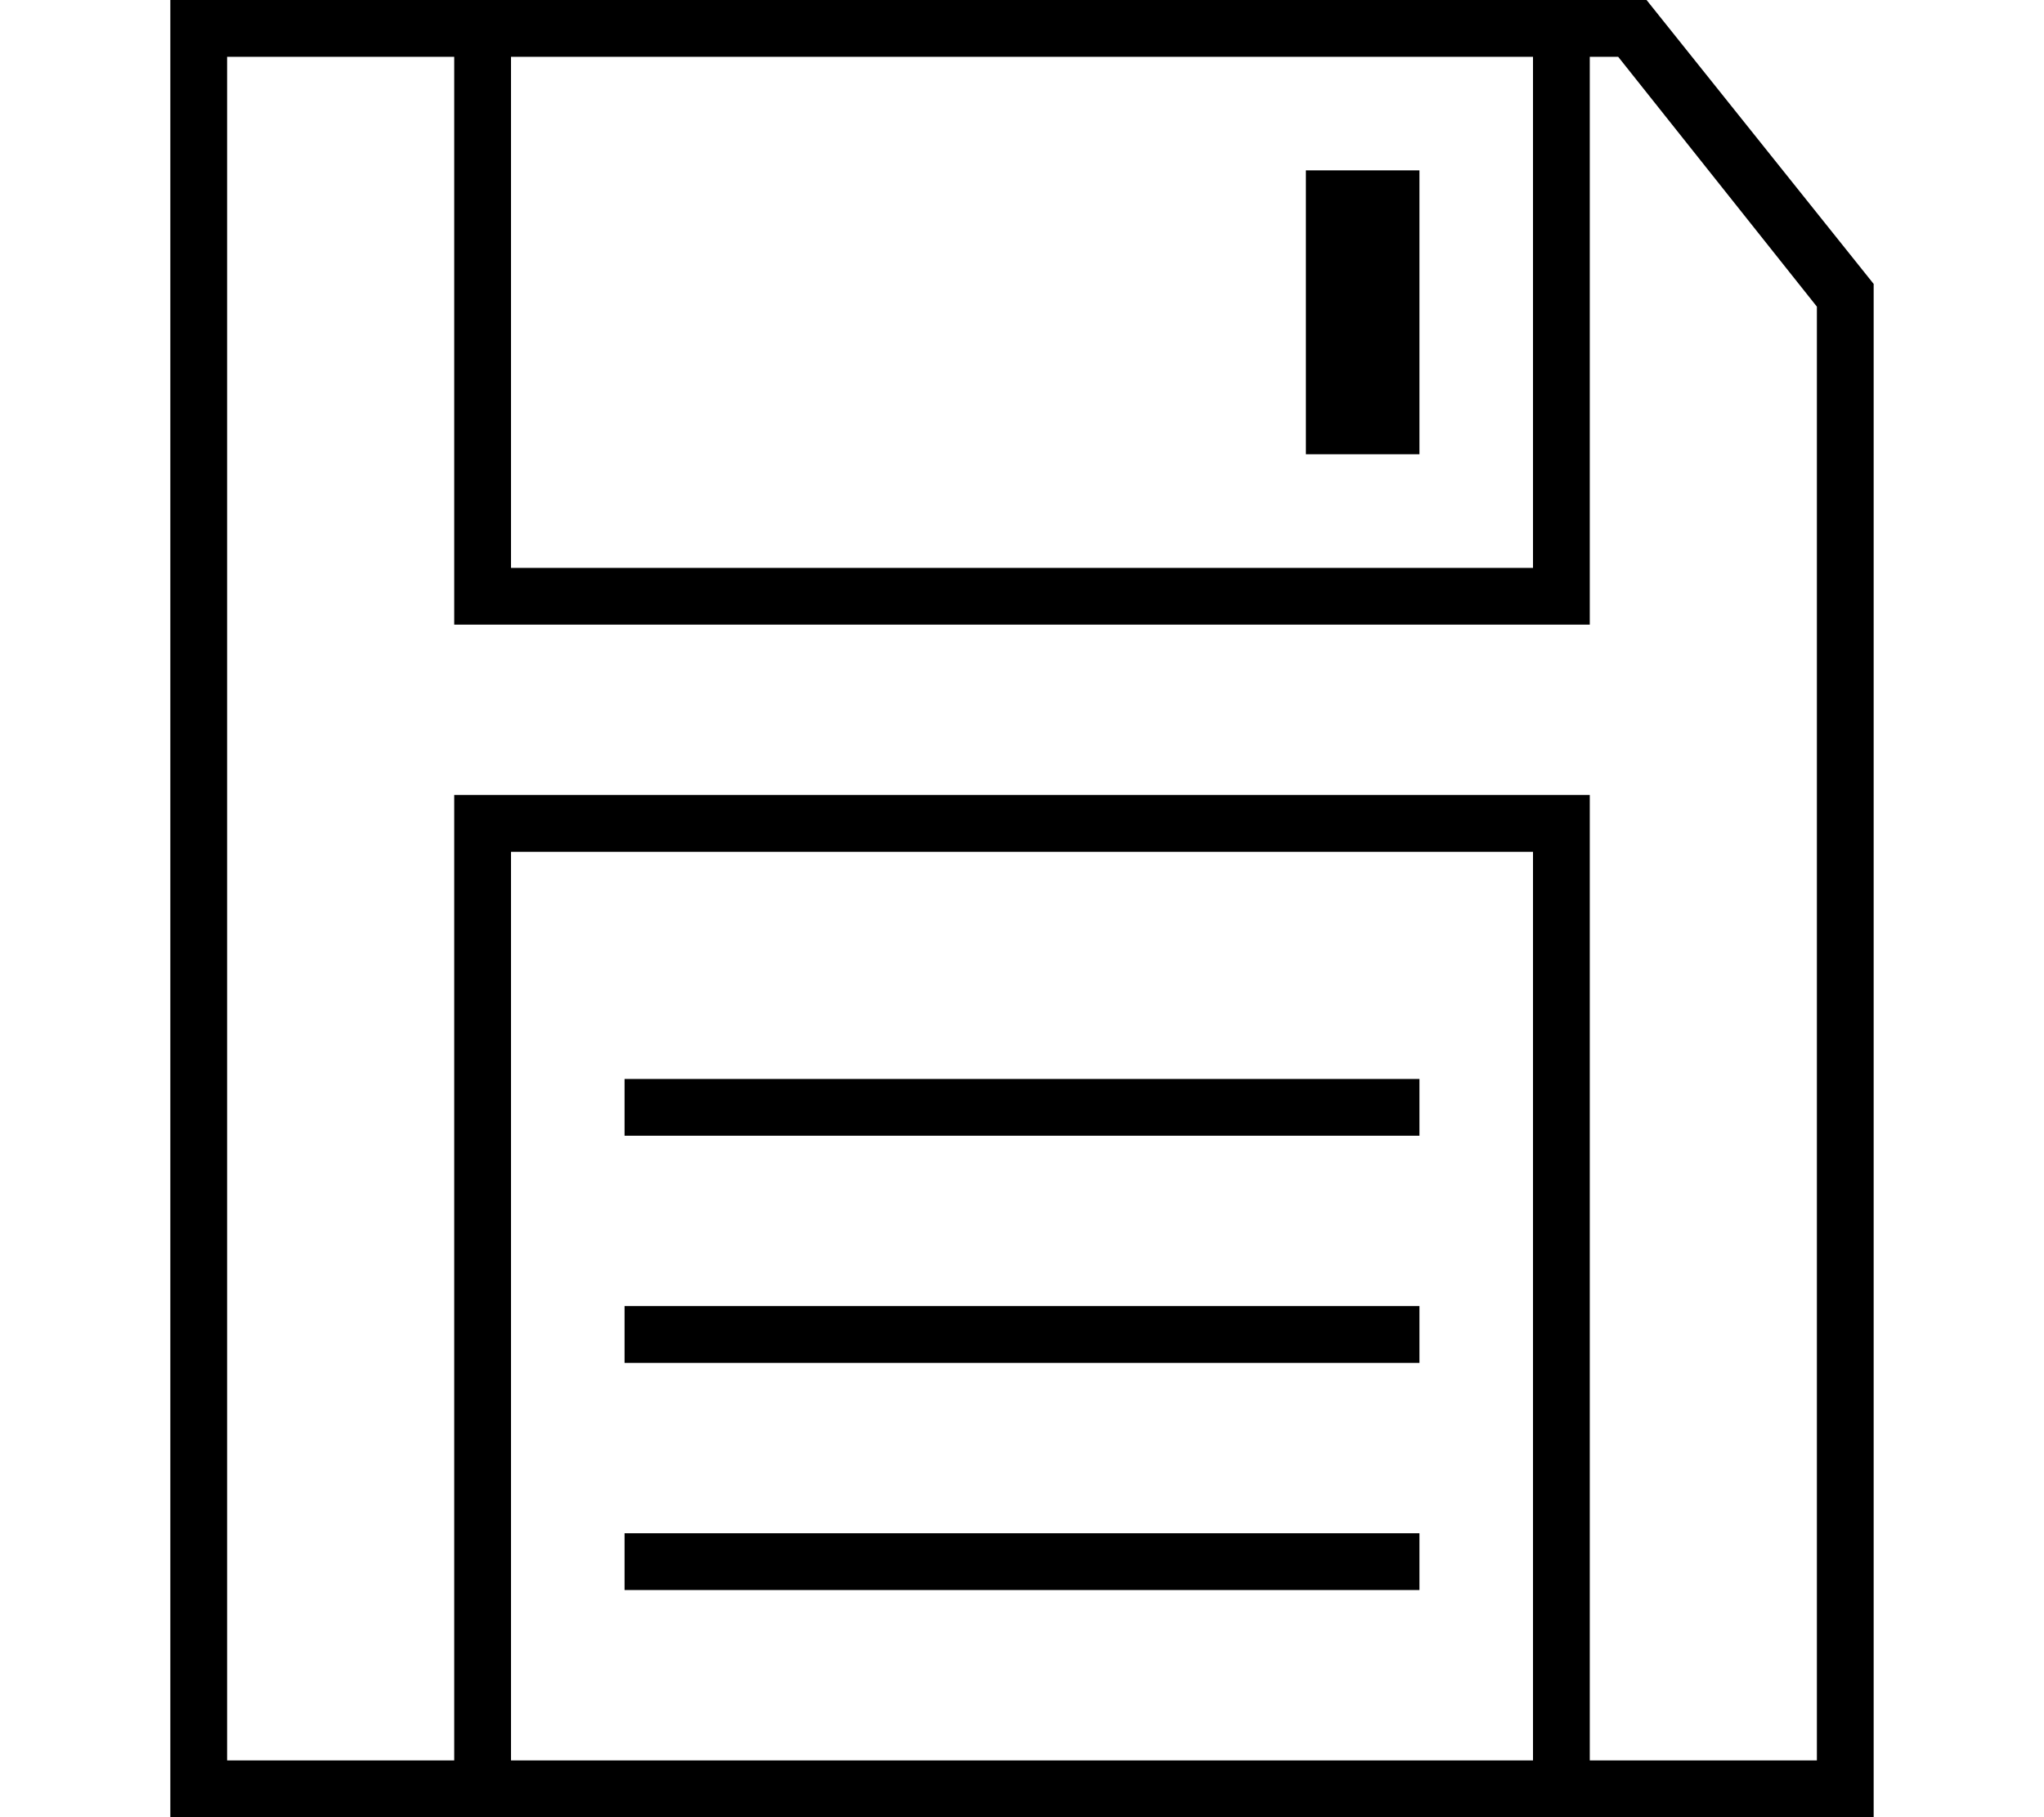 <svg xmlns="http://www.w3.org/2000/svg" viewBox="0 0 36 32"><path d="M11 19h14v1H11zM23 3h2v5h-2zm6-3H3v32h30V5l-4-5zm-2 1v9H9V1h18zm0 30H9V15h18v16zm5 0h-4V14H8v17H4V1h4v10h20V1h.5L32 5.4V31zm-21-4h14v1H11zm0-4h14v1H11z"></path></svg>